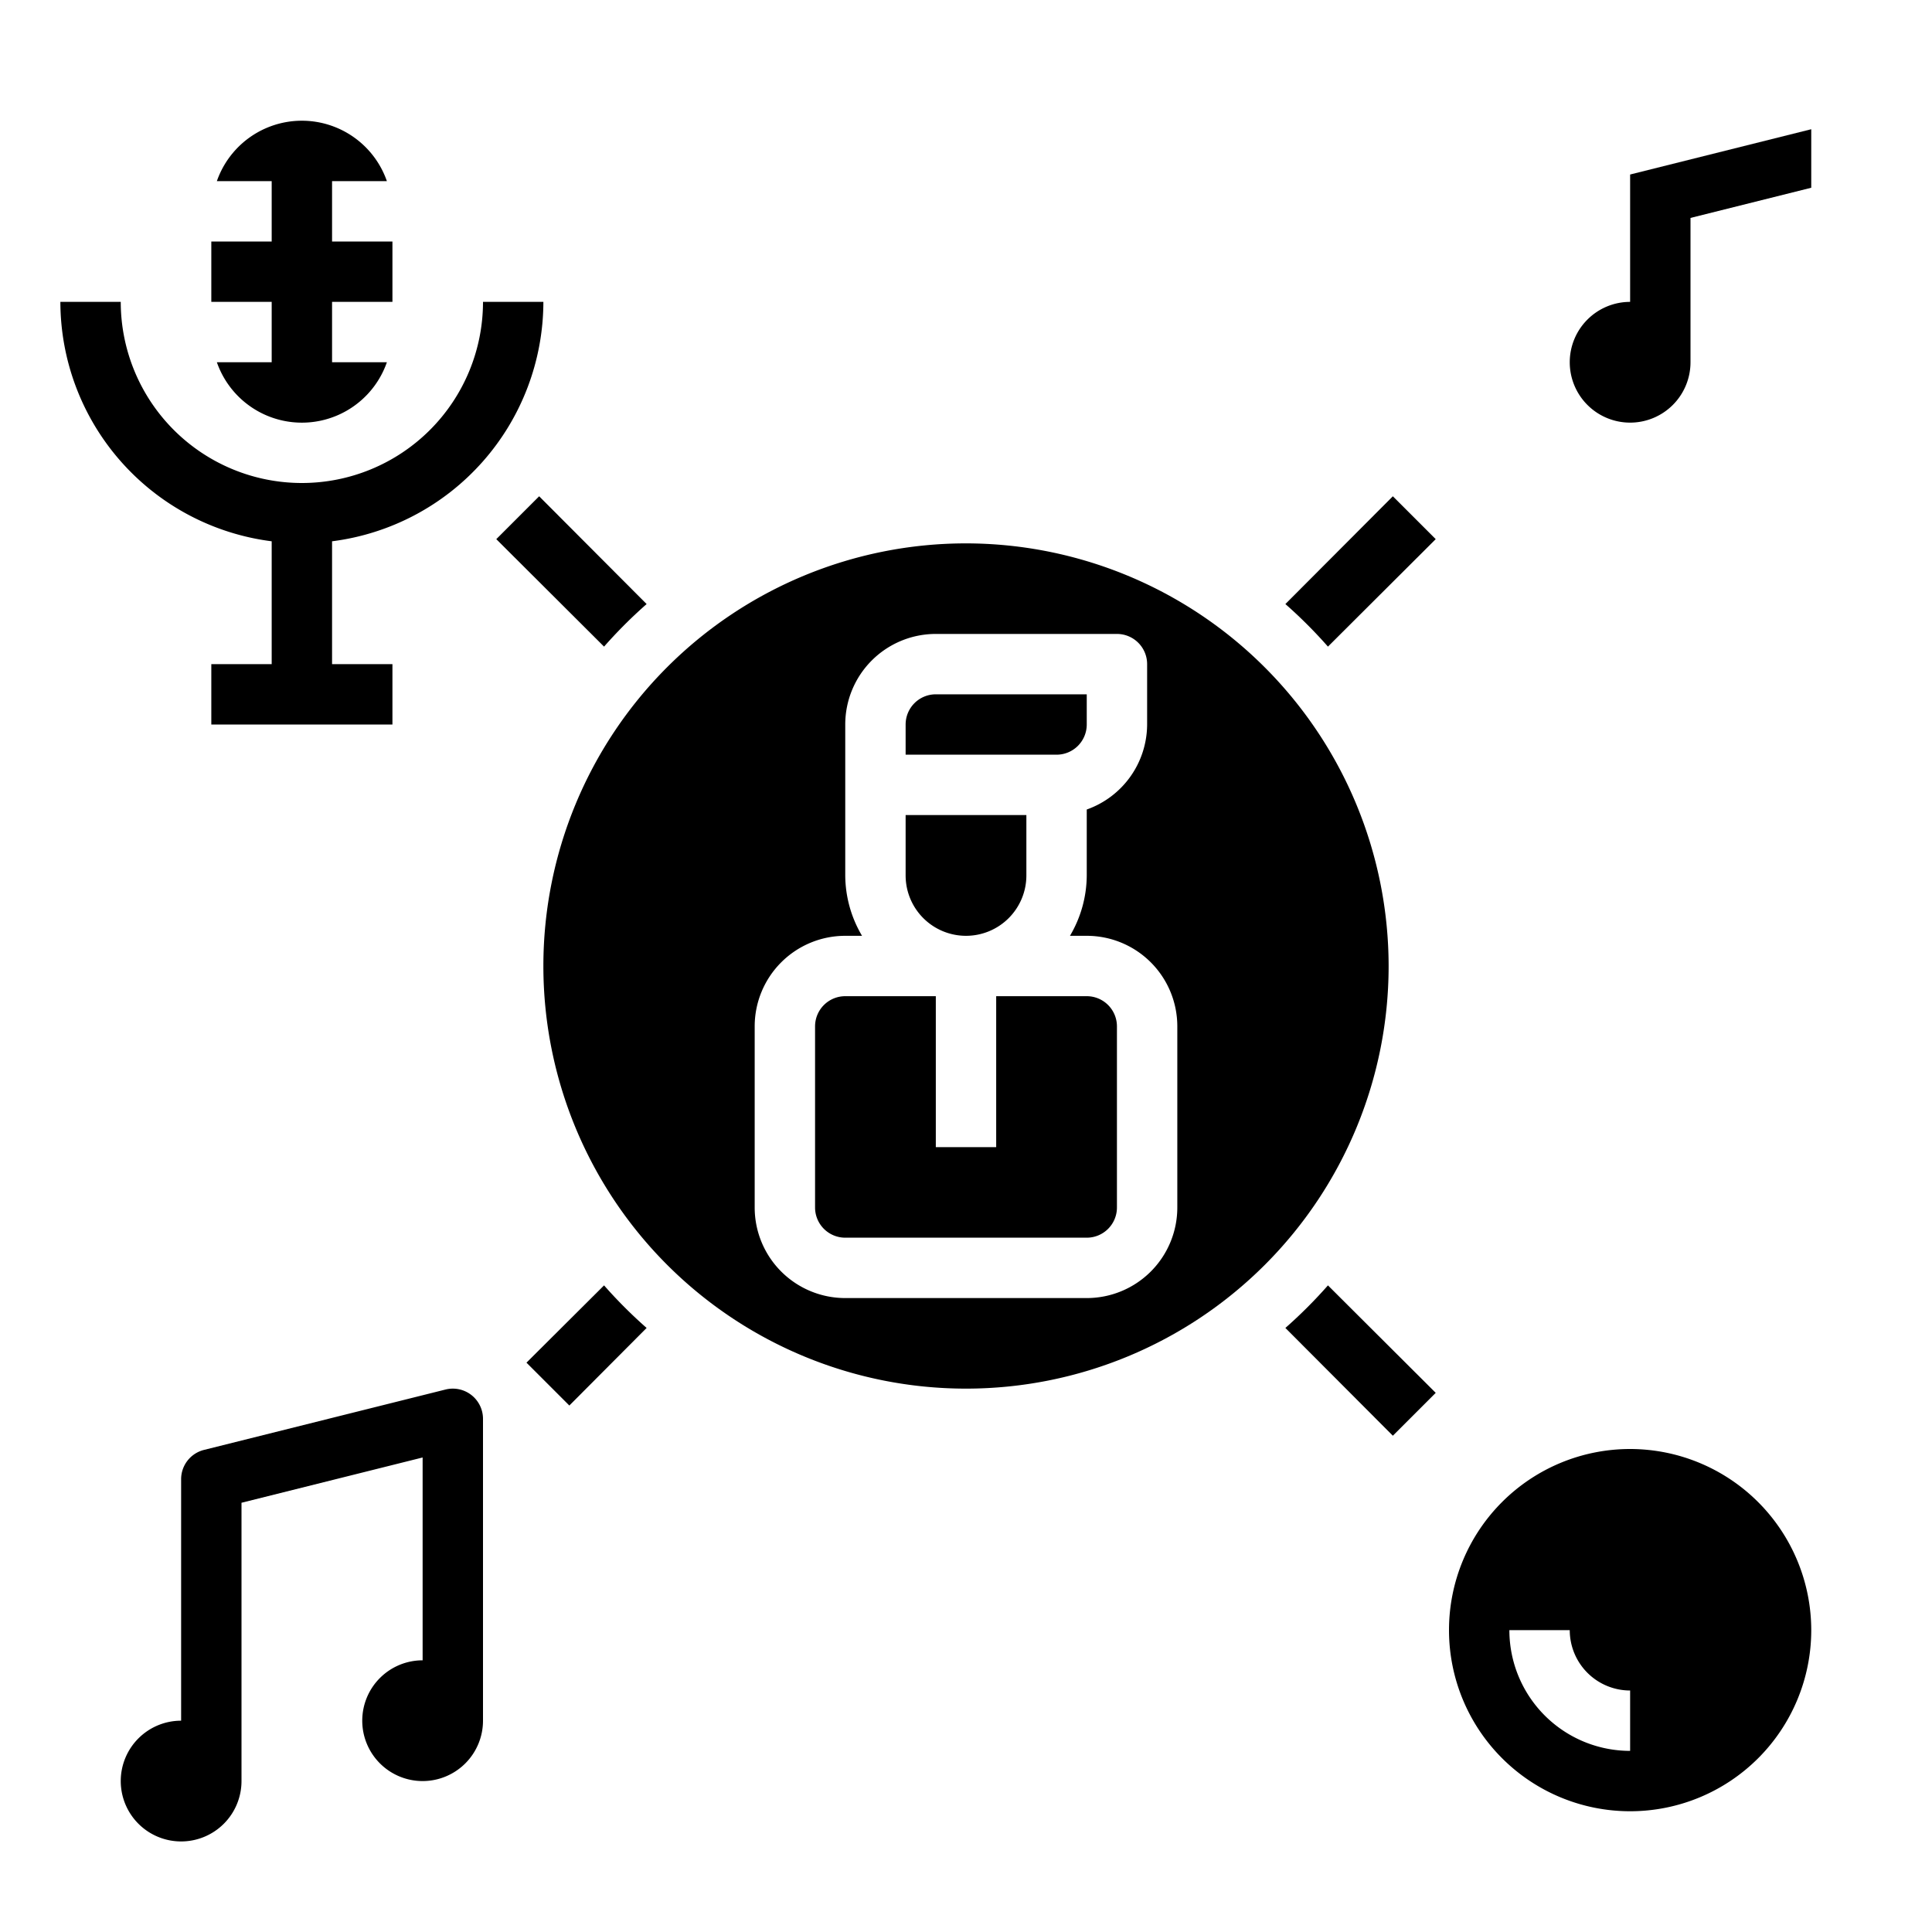 <?xml version="1.0"?>
<svg xmlns="http://www.w3.org/2000/svg" viewBox="0 0 64 64" width="512" height="512"><g id="Music-3" data-name="Music"><path d="M32,18A14,14,0,1,0,46,32,14.015,14.015,0,0,0,32,18Zm7,22a3,3,0,0,1-3,3H28a3,3,0,0,1-3-3V34a3,3,0,0,1,3-3h.556A3.959,3.959,0,0,1,28,29V24a3,3,0,0,1,3-3h6a1,1,0,0,1,1,1v2a3,3,0,0,1-2,2.816V29a3.959,3.959,0,0,1-.556,2H36a3,3,0,0,1,3,3Z"/><path d="M36,24V23H31a1,1,0,0,0-1,1v1h5A1,1,0,0,0,36,24Z"/><path d="M32,31a2,2,0,0,0,2-2V27H30v2A2,2,0,0,0,32,31Z"/><path d="M36,33H33v5H31V33H28a1,1,0,0,0-1,1v6a1,1,0,0,0,1,1h8a1,1,0,0,0,1-1V34A1,1,0,0,0,36,33Z"/><path d="M9,12H7.184a2.982,2.982,0,0,0,5.632,0H11V10h2V8H11V6h1.816A2.982,2.982,0,0,0,7.184,6H9V8H7v2H9Z"/><path d="M54,48a6,6,0,1,0,6,6A6.006,6.006,0,0,0,54,48Zm0,10a4,4,0,0,1-4-4h2a2,2,0,0,0,2,2Z"/><path d="M14.758,46.03l-8,2A1,1,0,0,0,6,49v8a2,2,0,1,0,2,2V49.781l6-1.5V55a2,2,0,1,0,2,2V47a1,1,0,0,0-1.242-.97Z"/><path d="M9,17.931V22H7v2h6V22H11V17.931A8.008,8.008,0,0,0,18,10H16A6,6,0,0,1,4,10H2A8.008,8.008,0,0,0,9,17.931Z"/><path d="M21.42,20.01l-3.56-3.57-1.42,1.42,3.57,3.56A15.636,15.636,0,0,1,21.42,20.01Z"/><path d="M17.44,45.14l1.42,1.42,2.56-2.57a15.636,15.636,0,0,1-1.41-1.41Z"/><path d="M42.58,43.99l3.56,3.57,1.42-1.42-3.57-3.56A15.636,15.636,0,0,1,42.58,43.99Z"/><path d="M42.58,20.01a15.636,15.636,0,0,1,1.41,1.41l3.57-3.56-1.42-1.42Z"/><path d="M54,5.781V10a2,2,0,1,0,2,2V7.219l4-1V4.281Z"/></g></svg>
